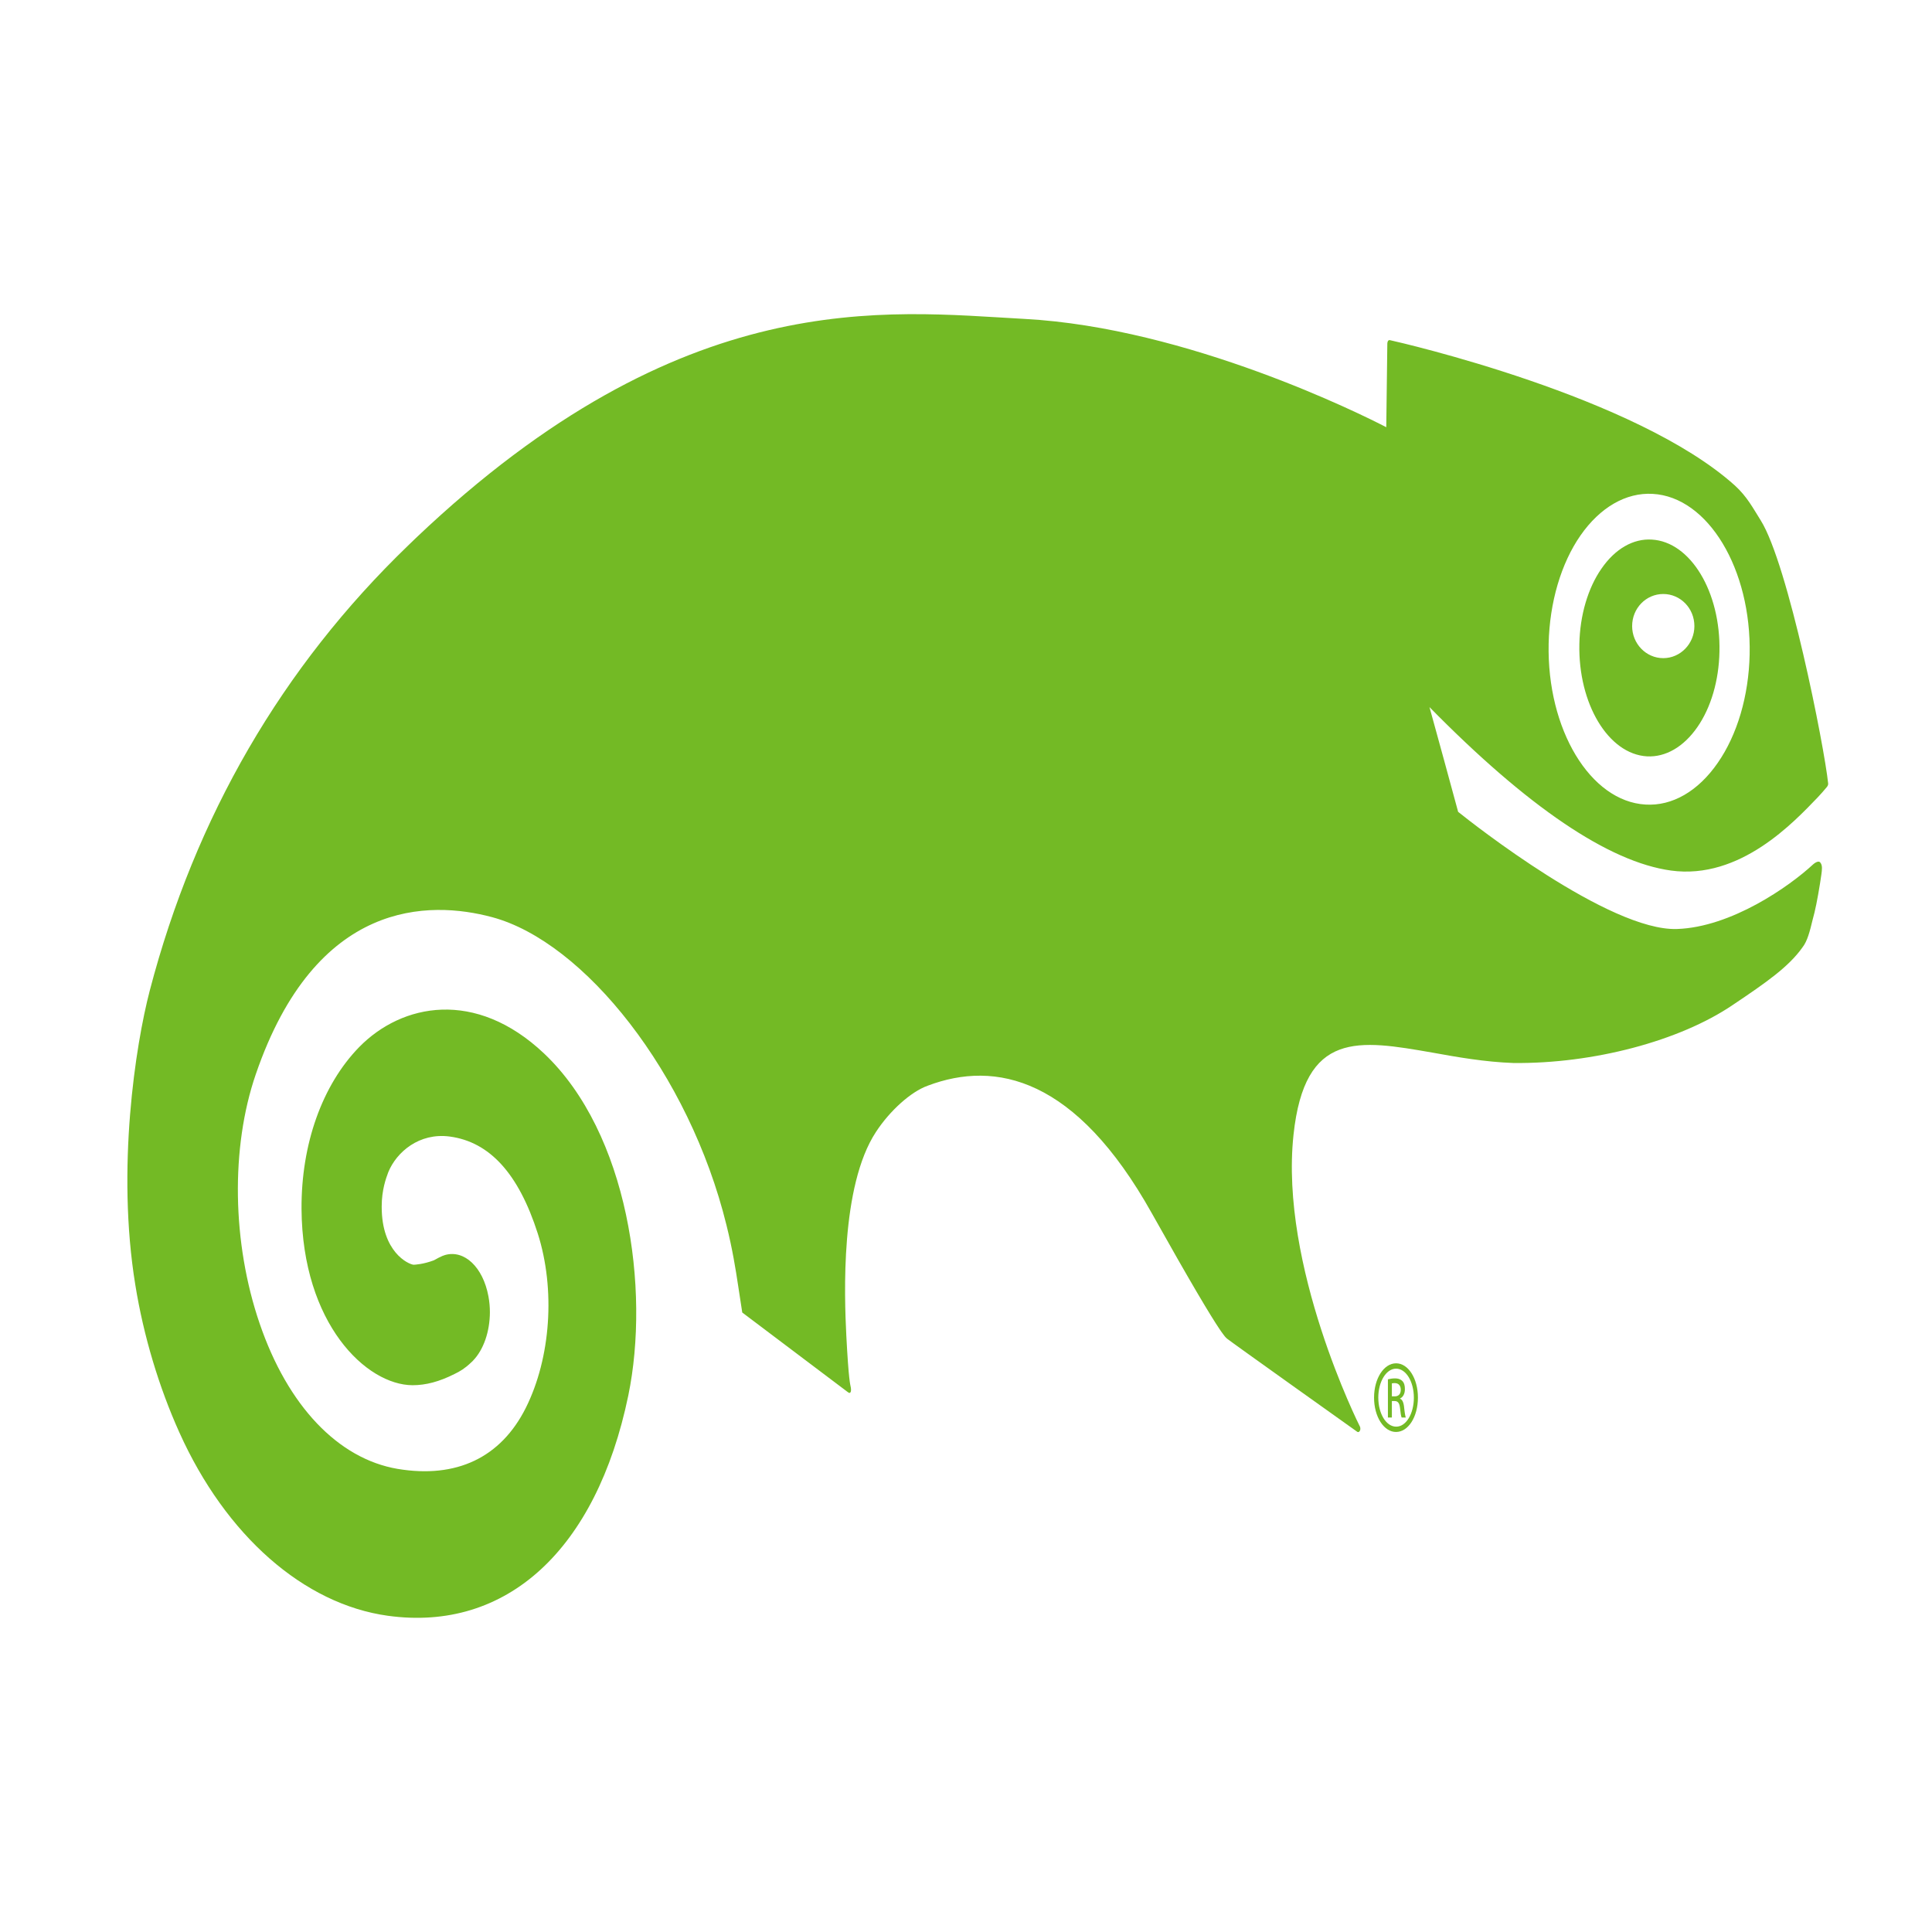 <svg width="128" height="128" viewBox="0 0 128 128" fill="none" xmlns="http://www.w3.org/2000/svg">
<path fill-rule="evenodd" clip-rule="evenodd" d="M109.434 35.749C108.826 35.711 108.218 35.86 107.647 36.19C107.075 36.519 106.551 37.022 106.105 37.669C105.659 38.307 105.3 39.077 105.048 39.935C104.795 40.793 104.656 41.721 104.637 42.665C104.551 46.629 106.559 49.964 109.117 50.11C110.349 50.177 111.548 49.482 112.453 48.176C112.898 47.538 113.257 46.768 113.509 45.911C113.76 45.053 113.9 44.126 113.918 43.183C114.008 39.219 112 35.89 109.434 35.749ZM110.195 43.604C109.055 43.604 108.133 42.646 108.133 41.481C108.133 40.298 109.055 39.354 110.195 39.354C111.332 39.354 112.258 40.298 112.258 41.481C112.258 42.646 111.332 43.604 110.195 43.604ZM121.02 52.158C121.055 52.123 121.133 52.012 121.121 51.915C120.863 49.427 118.469 37.371 116.652 34.476C116.152 33.683 115.754 32.908 114.945 32.17C108.383 26.262 92.813 22.695 92.085 22.536C92.085 22.536 92.012 22.512 91.961 22.586C91.921 22.647 91.914 22.762 91.914 22.762L91.844 28.304C90.254 27.476 78.695 21.707 67.864 21.128C58.672 20.628 45.293 18.793 27.559 35.64L27.035 36.146C18.691 44.191 12.934 54.103 9.922 65.628C8.977 69.249 7.707 77.432 8.965 85.128C9.508 88.493 10.52 91.877 11.883 94.903C14.961 101.744 20.133 106.281 25.699 107.049C33.559 108.133 39.508 102.678 41.625 92.463C43.078 85.415 41.625 75.073 36.047 69.797C31.507 65.505 26.629 66.482 23.797 69.371C21.344 71.891 19.953 75.799 19.977 80.097C20.031 87.714 24.277 91.762 27.332 91.774C28.219 91.774 29.109 91.537 30.113 91.03C30.473 90.86 30.809 90.652 31.18 90.299L31.293 90.195L31.367 90.117L31.344 90.14C31.683 89.79 31.962 89.315 32.157 88.757C32.351 88.199 32.454 87.575 32.457 86.94C32.457 86.592 32.426 86.238 32.359 85.879C32 83.951 30.766 82.788 29.489 83.147L29.316 83.208L29.082 83.317L28.742 83.5C28.043 83.762 27.516 83.787 27.402 83.793C27.043 83.756 25.289 82.945 25.289 79.969V79.933C25.289 78.835 25.57 78.074 25.727 77.654C26.273 76.329 27.77 75.031 29.793 75.298C32.445 75.653 34.359 77.757 35.629 81.725C36.805 85.415 36.496 89.951 34.836 93.275C33.184 96.568 30.246 97.97 26.34 97.317C22.398 96.646 19.066 93.14 17.203 87.689C15.375 82.354 15.277 76.03 16.945 71.177C20.934 59.537 28.465 59.657 32.598 60.763C38.711 62.401 45.664 71.117 48.133 81.177C48.531 82.78 48.734 84.055 48.91 85.22L49.176 86.957L56.082 92.165C56.23 92.28 56.282 92.318 56.34 92.251C56.414 92.165 56.371 91.938 56.371 91.938C56.328 91.701 56.227 91.481 56.071 88.493C55.938 85.841 55.671 78.586 58.035 74.994C58.953 73.586 60.352 72.329 61.457 71.933C65.98 70.219 71.289 71.402 76.309 80.378C78.906 85.012 80.172 87.127 80.809 88.073C80.809 88.073 80.953 88.287 81.031 88.386C81.113 88.495 81.168 88.579 81.293 88.688C81.5 88.866 89.922 94.861 89.922 94.861C89.922 94.861 90.02 94.932 90.094 94.793C90.168 94.653 90.098 94.512 90.098 94.512C90.043 94.414 84.762 83.867 85.699 75.177C86.441 68.261 90.004 68.884 94.934 69.744C96.543 70.036 98.375 70.359 100.27 70.427C105.566 70.481 111.27 68.97 114.785 66.591C117.059 65.068 118.508 64.048 119.418 62.767C119.746 62.353 119.914 61.671 120.09 60.941L120.215 60.457C120.363 59.867 120.578 58.615 120.672 57.928C120.711 57.628 120.758 57.33 120.594 57.139C120.449 56.963 120.109 57.28 120.109 57.28C118.566 58.713 114.707 61.432 111.098 61.549C106.621 61.69 97.543 54.542 96.605 53.786C95.973 51.47 95.348 49.152 94.707 46.848C101.199 53.457 106.586 57.11 110.707 57.676C115.297 58.306 118.875 54.439 120.426 52.83C120.629 52.616 120.832 52.385 121.02 52.158ZM102.602 42.646C102.632 41.292 102.834 39.962 103.196 38.731C103.558 37.5 104.073 36.394 104.711 35.476C106.01 33.61 107.728 32.62 109.492 32.72C113.16 32.921 116.043 37.707 115.918 43.372C115.888 44.724 115.686 46.054 115.324 47.285C114.961 48.514 114.446 49.62 113.808 50.537C113.167 51.467 112.414 52.191 111.593 52.666C110.771 53.141 109.898 53.358 109.023 53.304C105.359 53.098 102.48 48.317 102.602 42.646Z" fill="#73BA25"/>
<path d="M92.496 90.323C93.301 90.323 93.941 91.33 93.941 92.591C93.941 93.871 93.301 94.871 92.492 94.871C92.3 94.873 92.11 94.815 91.933 94.701C91.755 94.587 91.594 94.419 91.459 94.207C91.323 93.995 91.216 93.743 91.143 93.466C91.071 93.189 91.034 92.892 91.035 92.592C91.035 91.328 91.688 90.323 92.492 90.323H92.496ZM92.492 90.677C91.844 90.677 91.316 91.531 91.316 92.591C91.316 93.671 91.844 94.519 92.496 94.519C93.148 94.531 93.672 93.671 93.672 92.603C93.672 91.531 93.148 90.677 92.496 90.677H92.492ZM92.215 93.915H91.953V91.384C92.093 91.353 92.223 91.322 92.418 91.322C92.668 91.322 92.828 91.403 92.926 91.512C93.027 91.621 93.078 91.793 93.078 92.037C93.078 92.365 92.934 92.574 92.758 92.652V92.671C92.902 92.714 93 92.914 93.031 93.287C93.074 93.683 93.109 93.835 93.137 93.915H92.863C92.824 93.837 92.785 93.602 92.753 93.268C92.711 92.945 92.609 92.823 92.398 92.823H92.215V93.915ZM92.215 92.513H92.406C92.621 92.513 92.805 92.391 92.805 92.079C92.805 91.854 92.699 91.634 92.406 91.634C92.32 91.634 92.262 91.64 92.215 91.653V92.513Z" fill="#73BA25"/>
</svg>
